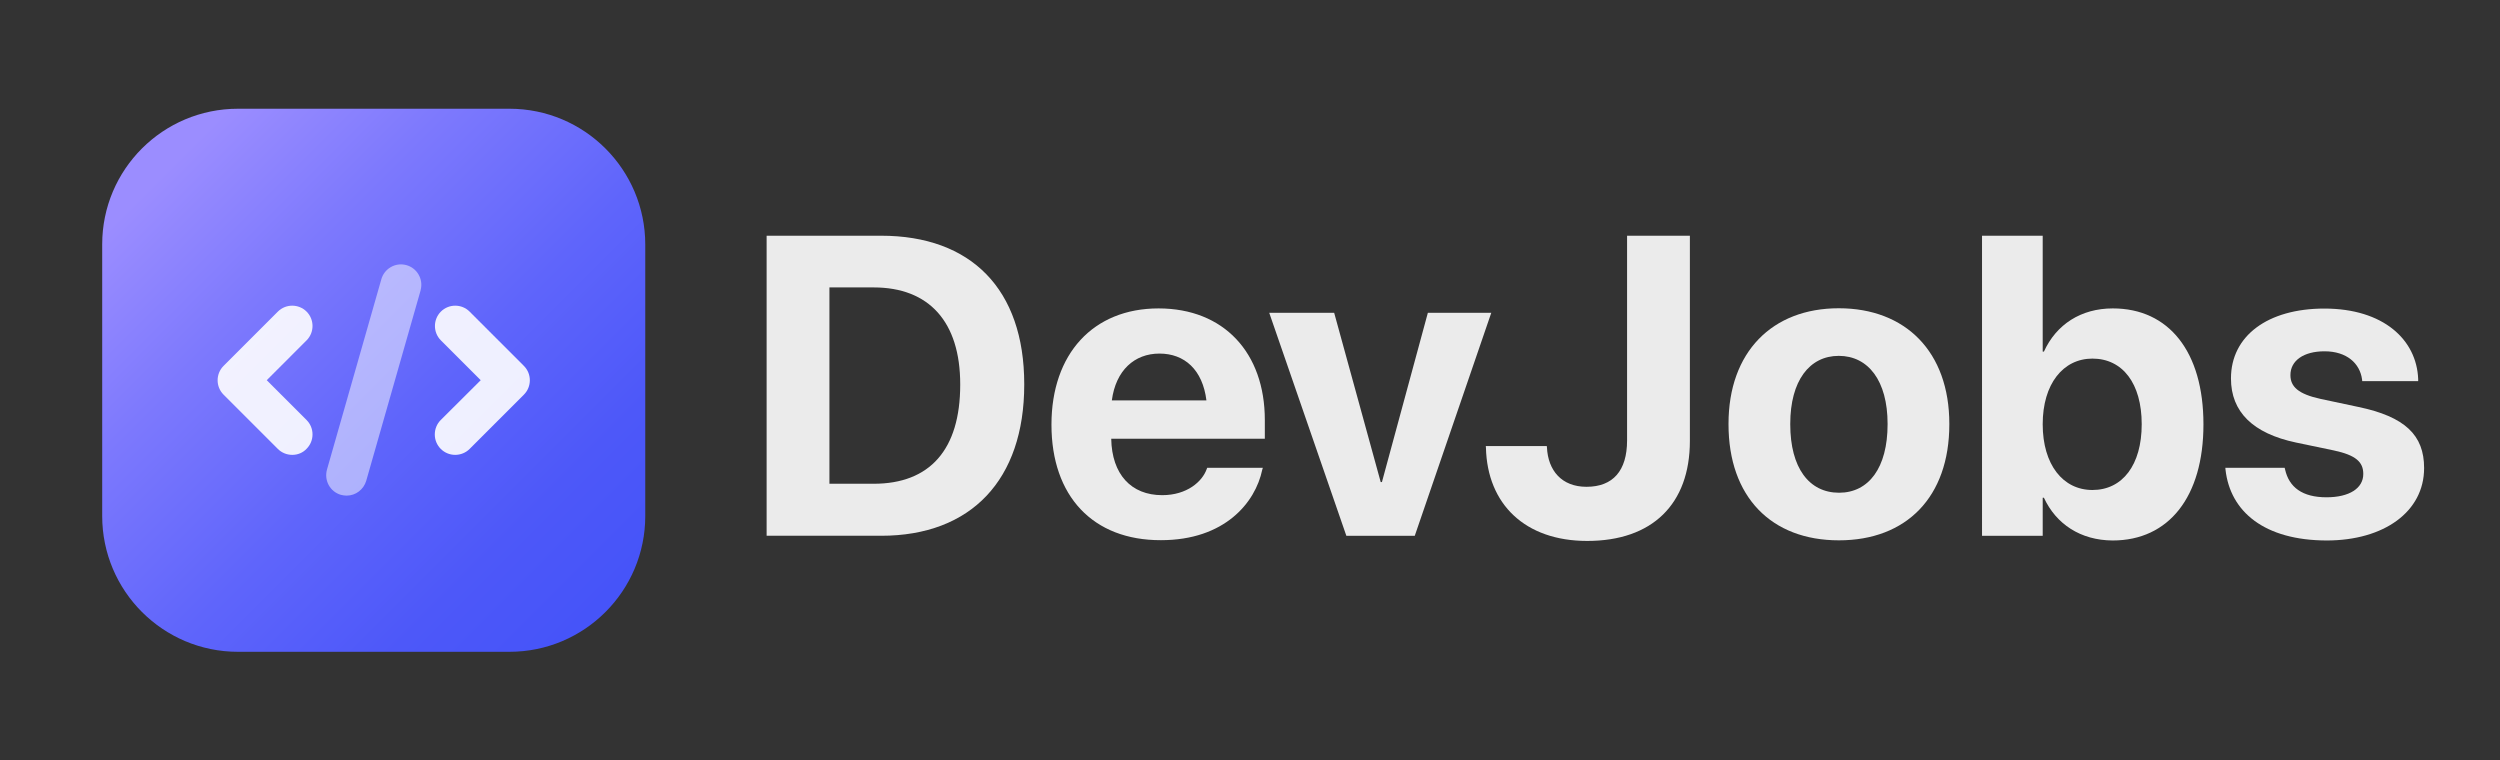 <?xml version="1.0" encoding="utf-8"?>
<!-- Generator: Adobe Illustrator 25.4.1, SVG Export Plug-In . SVG Version: 6.00 Build 0)  -->
<svg version="1.1" id="Camada_1" xmlns="http://www.w3.org/2000/svg" xmlns:xlink="http://www.w3.org/1999/xlink" x="0px" y="0px"
	 viewBox="0 0 164.39 50" style="enable-background:new 0 0 164.39 50;" xml:space="preserve">
<rect x="0" y="0" width="164.39" height="50" fill="#333333" stroke="none"/>
<style type="text/css">
	.st0{fill:url(#SVGID_1_);}
	.st1{opacity:0.9;fill:#FFFFFF;enable-background:new    ;}
	.st2{opacity:0.5;fill:#FFFFFF;enable-background:new    ;}
	.st3{opacity:0.9;enable-background:new    ;}
	.st4{fill:none;}
	.st5{fill:#FFFFFF;}
</style>
<g>
	
		<linearGradient id="SVGID_1_" gradientUnits="userSpaceOnUse" x1="21.902" y1="23.694" x2="24.581" y2="21.015" gradientTransform="matrix(10.667 0 0 -10.667 -222.78 264)">
		<stop  offset="0" style="stop-color:#9B8DFF"/>
		<stop  offset="0.252" style="stop-color:#7D79FD"/>
		<stop  offset="0.555" style="stop-color:#5F65FB"/>
		<stop  offset="0.815" style="stop-color:#4D58F9"/>
		<stop  offset="1" style="stop-color:#4654F9"/>
	</linearGradient>
	<path class="st0" d="M15.65,7.15H33.5c4.93,0,8.93,4,8.93,8.93v17.85c0,4.93-4,8.93-8.93,8.93H15.65c-4.93,0-8.93-4-8.93-8.93
		V16.07C6.72,11.14,10.72,7.15,15.65,7.15z"/>
	<path class="st1" d="M19.22,29.91c-0.36,0-0.7-0.14-0.95-0.39l-3.57-3.57c-0.52-0.52-0.52-1.37,0-1.89c0,0,0,0,0,0l3.57-3.57
		c0.52-0.52,1.37-0.52,1.89,0c0.52,0.52,0.52,1.37,0,1.89L17.54,25l2.62,2.62c0.52,0.52,0.52,1.37,0,1.89
		C19.92,29.77,19.58,29.91,19.22,29.91z M29.93,29.91c-0.74,0-1.34-0.6-1.34-1.34c0-0.36,0.14-0.7,0.39-0.95L31.61,25l-2.62-2.62
		c-0.52-0.52-0.52-1.37,0-1.89c0.52-0.52,1.37-0.52,1.89,0l3.57,3.57c0.52,0.52,0.52,1.37,0,1.89c0,0,0,0,0,0l-3.57,3.57
		C30.63,29.77,30.29,29.91,29.93,29.91z"/>
	<path class="st2" d="M22.79,32.59c-0.12,0-0.25-0.02-0.37-0.05c-0.71-0.2-1.12-0.94-0.92-1.66l3.57-12.5
		c0.19-0.71,0.92-1.14,1.64-0.95c0.71,0.19,1.14,0.92,0.95,1.64c0,0.02-0.01,0.03-0.01,0.05l-3.57,12.5
		C23.91,32.19,23.39,32.59,22.79,32.59z"/>
</g>
<g class="st3">
	<rect x="48.76" y="15.5" class="st4" width="115.32" height="24.85"/>
	<path class="st5" d="M50.41,15.5h7.53c5.91,0,9.41,3.51,9.41,9.76v0.03c0,6.26-3.49,9.94-9.41,9.94h-7.53V15.5z M57.45,31.81
		c3.69,0,5.69-2.24,5.69-6.51v-0.03c0-4.12-2.06-6.37-5.69-6.37h-2.91v12.91H57.45z"/>
	<path class="st5" d="M69.14,27.93v-0.01c0-4.66,2.75-7.64,7.04-7.64s6.99,2.91,6.99,7.34v1.23H73.07c0.04,2.34,1.31,3.71,3.35,3.71
		c1.64,0,2.64-0.9,2.93-1.72l0.03-0.08h3.66L83,30.89c-0.45,2.16-2.47,4.63-6.66,4.63C71.86,35.53,69.14,32.62,69.14,27.93z
		 M73.11,26.33h6.22c-0.25-2.02-1.44-3.08-3.09-3.08C74.6,23.25,73.37,24.35,73.11,26.33z"/>
	<path class="st5" d="M83.46,20.57h4.27l3.06,11.13h0.08l3.02-11.13h4.17l-5.03,14.66h-4.5L83.46,20.57z"/>
	<path class="st5" d="M97.71,29.45l-0.01-0.12h4.01l0.01,0.08c0.07,1.53,0.97,2.6,2.6,2.6c1.74,0,2.67-1.05,2.67-3.05V15.5h4.13
		v13.49c0,4.16-2.47,6.58-6.75,6.58C100.28,35.57,97.8,33.15,97.71,29.45z"/>
	<path class="st5" d="M113.66,27.9v-0.03c0-4.72,2.87-7.6,7.25-7.6c4.39,0,7.27,2.86,7.27,7.6v0.03c0,4.79-2.83,7.63-7.26,7.63
		C116.47,35.53,113.66,32.67,113.66,27.9z M124.12,27.9v-0.03c0-2.83-1.27-4.47-3.21-4.47c-1.93,0-3.19,1.64-3.19,4.47v0.03
		c0,2.87,1.24,4.5,3.21,4.5C122.88,32.4,124.12,30.76,124.12,27.9z"/>
	<path class="st5" d="M134.4,32.73h-0.08v2.5h-3.99V15.5h3.99v7.62h0.08c0.81-1.78,2.43-2.84,4.53-2.84c3.68,0,5.96,2.84,5.96,7.62
		v0.01c0,4.76-2.28,7.63-5.97,7.63C136.81,35.53,135.2,34.46,134.4,32.73z M140.83,27.9v-0.01c0-2.68-1.26-4.31-3.24-4.31
		c-1.93,0-3.27,1.67-3.27,4.31v0.01c0,2.65,1.33,4.32,3.27,4.32C139.57,32.22,140.83,30.57,140.83,27.9z"/>
	<path class="st5" d="M146.34,30.88l-0.01-0.12h3.9l0.03,0.12c0.26,1.15,1.12,1.82,2.72,1.82c1.5,0,2.42-0.59,2.42-1.53v-0.01
		c0-0.78-0.49-1.23-1.93-1.54l-2.49-0.52c-2.84-0.6-4.28-2.02-4.28-4.21v-0.01c0-2.79,2.41-4.59,6.14-4.59
		c3.9,0,6.07,2.06,6.17,4.63v0.14h-3.68l-0.01-0.11c-0.14-1.05-1-1.85-2.47-1.85c-1.38,0-2.24,0.62-2.24,1.56v0.01
		c0,0.75,0.51,1.24,1.98,1.56l2.49,0.53c3.06,0.64,4.32,1.85,4.32,4.01v0.01c0,2.87-2.64,4.76-6.41,4.76
		C148.91,35.53,146.65,33.66,146.34,30.88z"/>
</g>
<g>
</g>
<g>
</g>
<g>
</g>
<g>
</g>
<g>
</g>
</svg>
